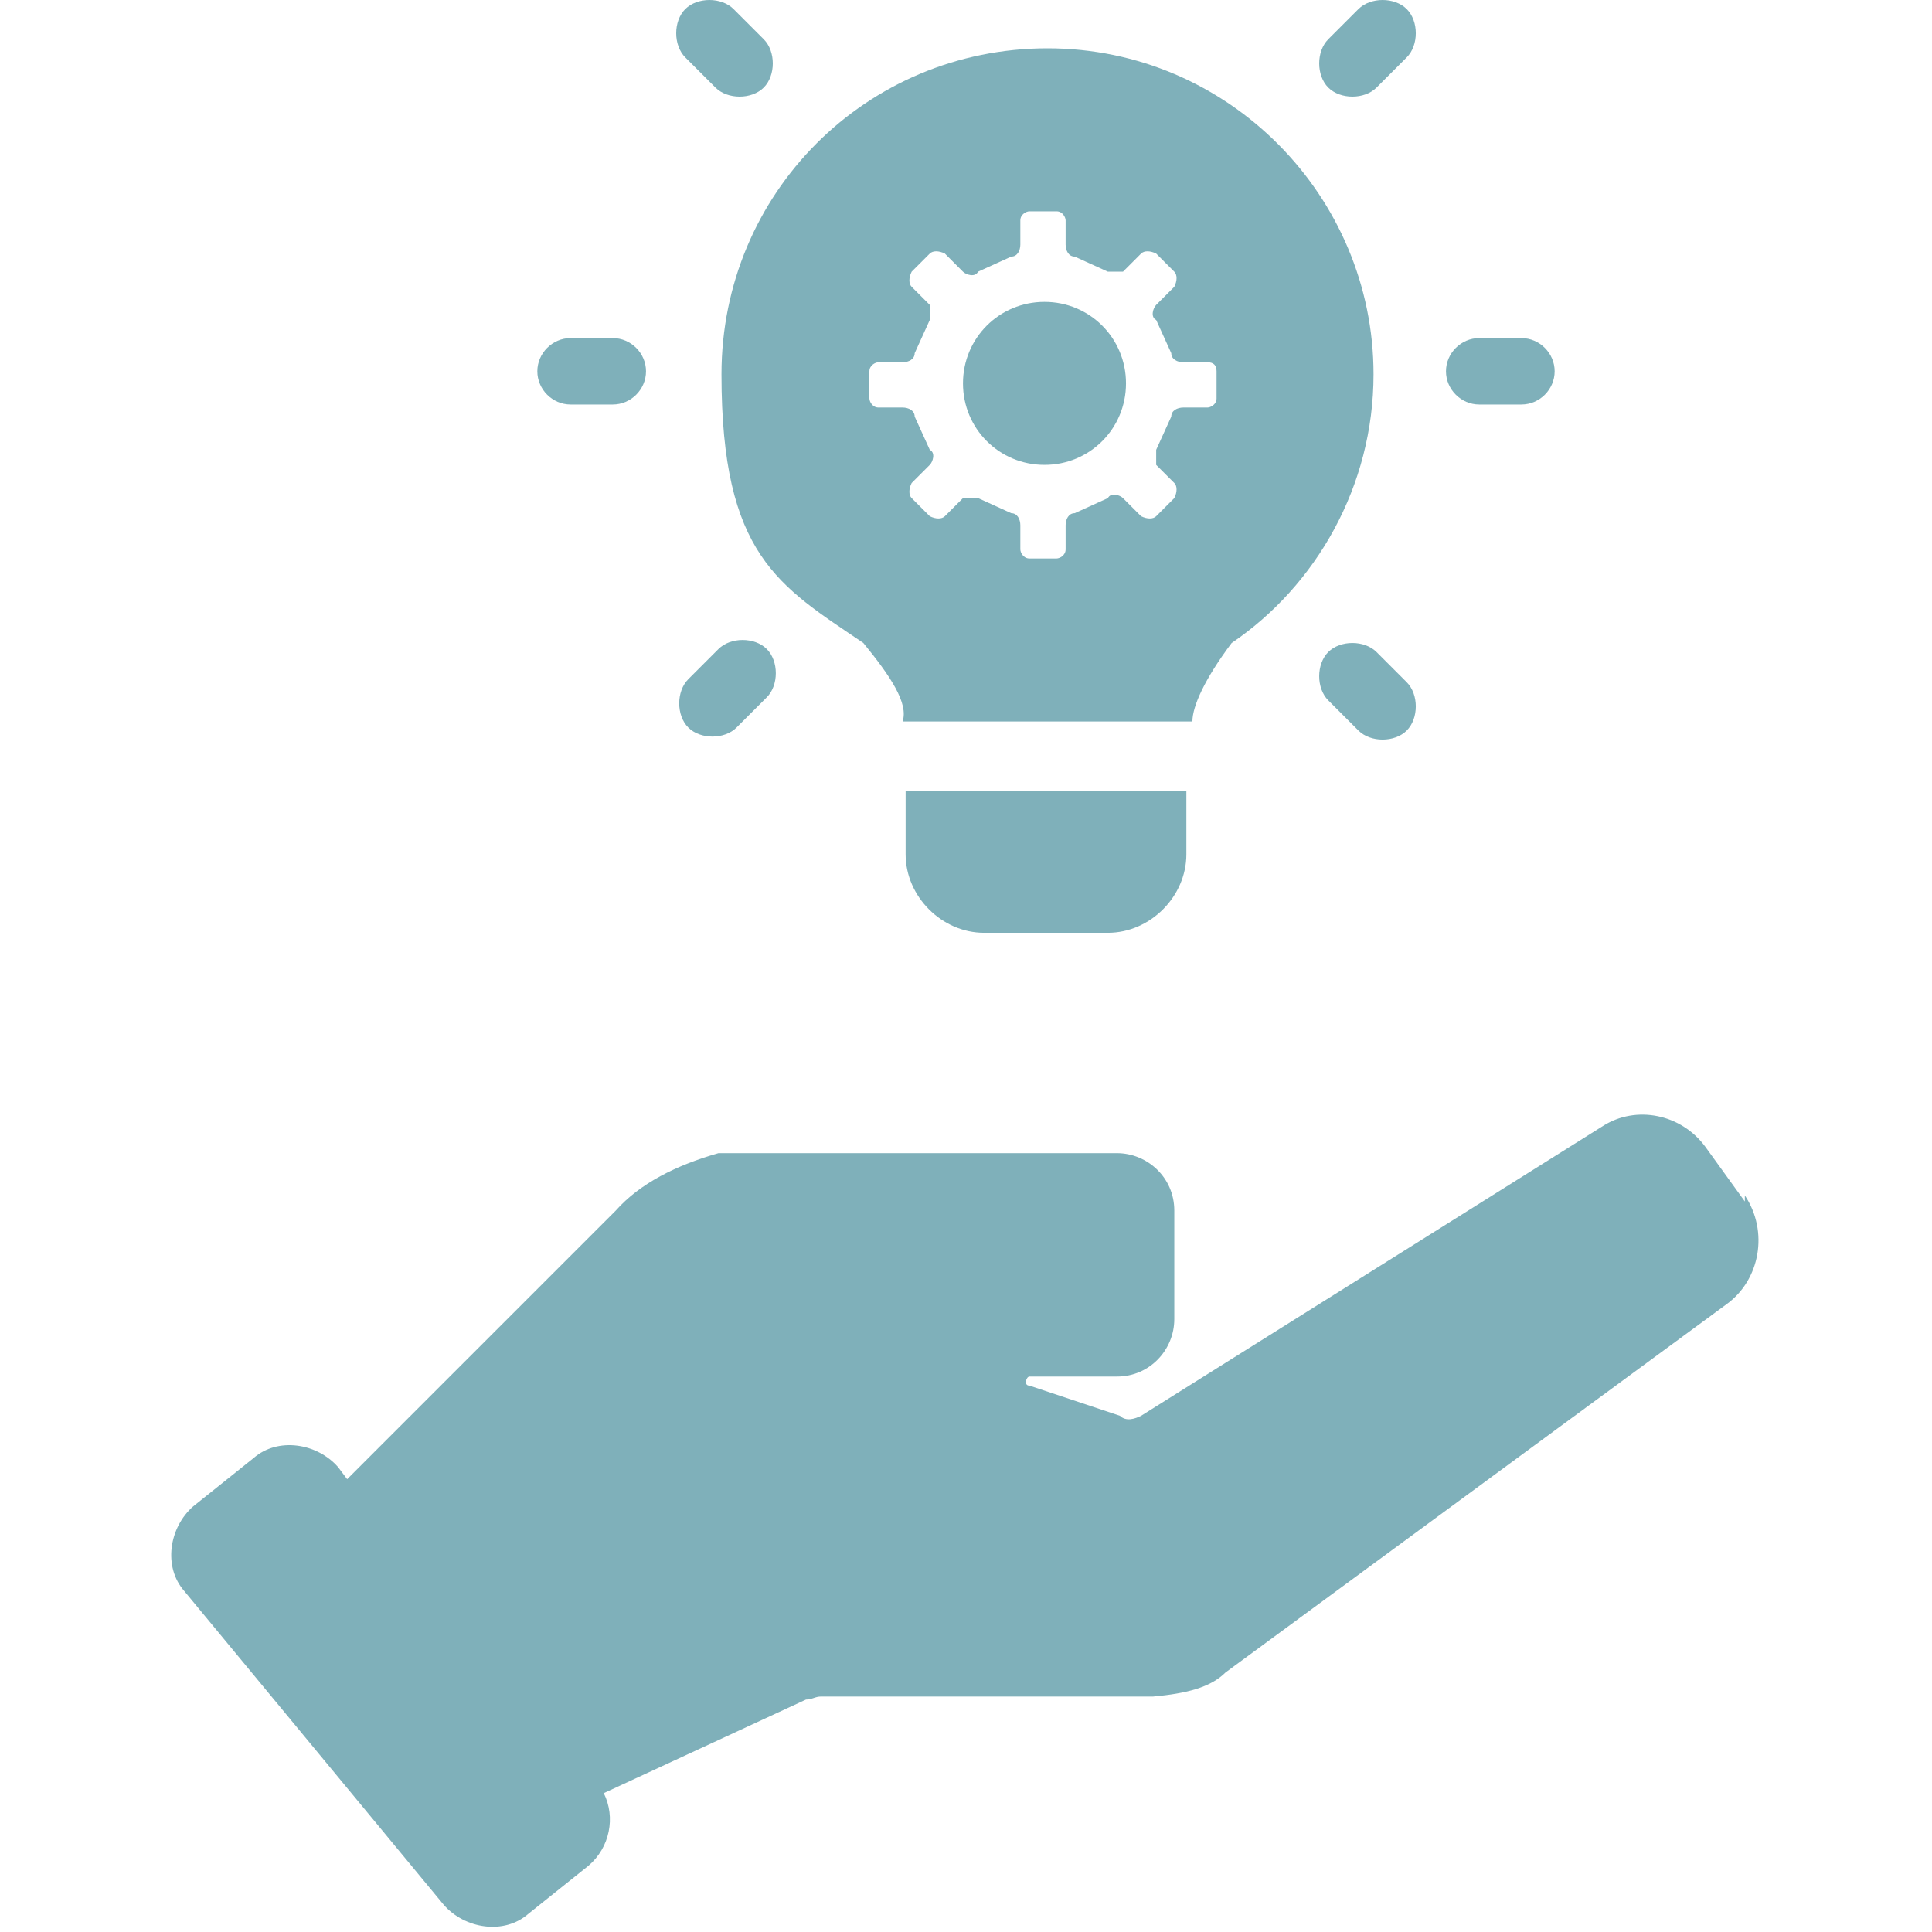 <?xml version="1.0" encoding="UTF-8"?><svg id="uuid-15820e73-4f7c-4a8b-839d-5286190c7d89" xmlns="http://www.w3.org/2000/svg" viewBox="0 0 64 64"><defs><style>.uuid-e8d744b5-73e0-417f-a2c1-fc0e1e5562aa{fill:#7fb0ba;}</style></defs><path class="uuid-e8d744b5-73e0-417f-a2c1-fc0e1e5562aa" d="M32.6,30.9h4.1c1.4,0,2.6-1.2,2.6-2.6v-2.1h-9.3v2.1c0,1.4,1.2,2.6,2.6,2.6Z"/><path class="uuid-e8d744b5-73e0-417f-a2c1-fc0e1e5562aa" d="M28.6,21.3c.9,1.1,1.5,2,1.3,2.6h9.6c0-.5,.4-1.4,1.3-2.6,2.8-1.9,4.7-5.2,4.7-8.9,0-5.9-4.8-10.8-10.8-10.8s-10.8,4.8-10.8,10.8,1.9,7,4.7,8.9Zm.2-9c0-.2,.2-.3,.3-.3h.8c.2,0,.4-.1,.4-.3l.5-1.1c0-.2,0-.4,0-.5l-.6-.6c-.1-.1-.1-.3,0-.5l.6-.6c.1-.1,.3-.1,.5,0l.6,.6c.1,.1,.4,.2,.5,0l1.1-.5c.2,0,.3-.2,.3-.4v-.8c0-.2,.2-.3,.3-.3h.9c.2,0,.3,.2,.3,.3v.8c0,.2,.1,.4,.3,.4l1.1,.5c.2,0,.4,0,.5,0l.6-.6c.1-.1,.3-.1,.5,0l.6,.6c.1,.1,.1,.3,0,.5l-.6,.6c-.1,.1-.2,.4,0,.5l.5,1.1c0,.2,.2,.3,.4,.3h.8c.2,0,.3,.1,.3,.3v.9c0,.2-.2,.3-.3,.3h-.8c-.2,0-.4,.1-.4,.3l-.5,1.1c0,.2,0,.4,0,.5l.6,.6c.1,.1,.1,.3,0,.5l-.6,.6c-.1,.1-.3,.1-.5,0l-.6-.6c-.1-.1-.4-.2-.5,0l-1.1,.5c-.2,0-.3,.2-.3,.4v.8c0,.2-.2,.3-.3,.3h-.9c-.2,0-.3-.2-.3-.3v-.8c0-.2-.1-.4-.3-.4l-1.1-.5c-.2,0-.4,0-.5,0l-.6,.6c-.1,.1-.3,.1-.5,0l-.6-.6c-.1-.1-.1-.3,0-.5l.6-.6c.1-.1,.2-.4,0-.5l-.5-1.1c0-.2-.2-.3-.4-.3h-.8c-.2,0-.3-.2-.3-.3v-.9Z"/><path class="uuid-e8d744b5-73e0-417f-a2c1-fc0e1e5562aa" d="M34.6,15.4c1.5,0,2.7-1.2,2.7-2.7s-1.2-2.7-2.7-2.7-2.7,1.2-2.7,2.7,1.2,2.7,2.7,2.7Z"/><path class="uuid-e8d744b5-73e0-417f-a2c1-fc0e1e5562aa" d="M23.7,2.9c.4,.4,1.2,.4,1.6,0s.4-1.2,0-1.6l-1-1c-.4-.4-1.2-.4-1.6,0s-.4,1.2,0,1.6l1,1Z"/><path class="uuid-e8d744b5-73e0-417f-a2c1-fc0e1e5562aa" d="M49,13.4h1.4c.6,0,1.1-.5,1.1-1.1s-.5-1.1-1.1-1.1h-1.4c-.6,0-1.1,.5-1.1,1.1s.5,1.1,1.1,1.1Z"/><path class="uuid-e8d744b5-73e0-417f-a2c1-fc0e1e5562aa" d="M18.9,13.4h1.4c.6,0,1.1-.5,1.1-1.1s-.5-1.1-1.1-1.1h-1.4c-.6,0-1.1,.5-1.1,1.1s.5,1.1,1.1,1.1Z"/><path class="uuid-e8d744b5-73e0-417f-a2c1-fc0e1e5562aa" d="M45.6,21.6c-.4-.4-1.2-.4-1.6,0-.4,.4-.4,1.2,0,1.6l1,1c.4,.4,1.2,.4,1.6,0,.4-.4,.4-1.2,0-1.6l-1-1Z"/><path class="uuid-e8d744b5-73e0-417f-a2c1-fc0e1e5562aa" d="M45.6,2.9l1-1c.4-.4,.4-1.2,0-1.6-.4-.4-1.2-.4-1.6,0l-1,1c-.4,.4-.4,1.2,0,1.6s1.2,.4,1.6,0Z"/><path class="uuid-e8d744b5-73e0-417f-a2c1-fc0e1e5562aa" d="M24.4,24.1l1-1c.4-.4,.4-1.2,0-1.6-.4-.4-1.2-.4-1.6,0l-1,1c-.4,.4-.4,1.2,0,1.6,.4,.4,1.2,.4,1.6,0Z"/><path class="uuid-e8d744b5-73e0-417f-a2c1-fc0e1e5562aa" d="M57.8,39.8l-1.3-1.8c-.8-1.1-2.3-1.4-3.4-.7l-15.3,9.6c-.2,.1-.5,.2-.7,0l-3-1c-.2,0-.1-.3,0-.3h2.9c1.1,0,1.9-.9,1.9-1.9v-3.6c0-1.1-.9-1.9-1.9-1.9h-13.2c-1.4,.4-2.6,1-3.4,1.9l-8.9,8.9-.3-.4c-.7-.8-2-1-2.8-.3l-2,1.6c-.8,.7-1,2-.3,2.8l8.6,10.4c.7,.8,2,1,2.8,.3l2-1.6c.7-.6,.9-1.6,.5-2.4l6.7-3.1c.2,0,.3-.1,.5-.1h11c1.1-.1,1.9-.3,2.4-.8l16.6-12.2c1.1-.8,1.4-2.4,.6-3.6Z"/></svg>